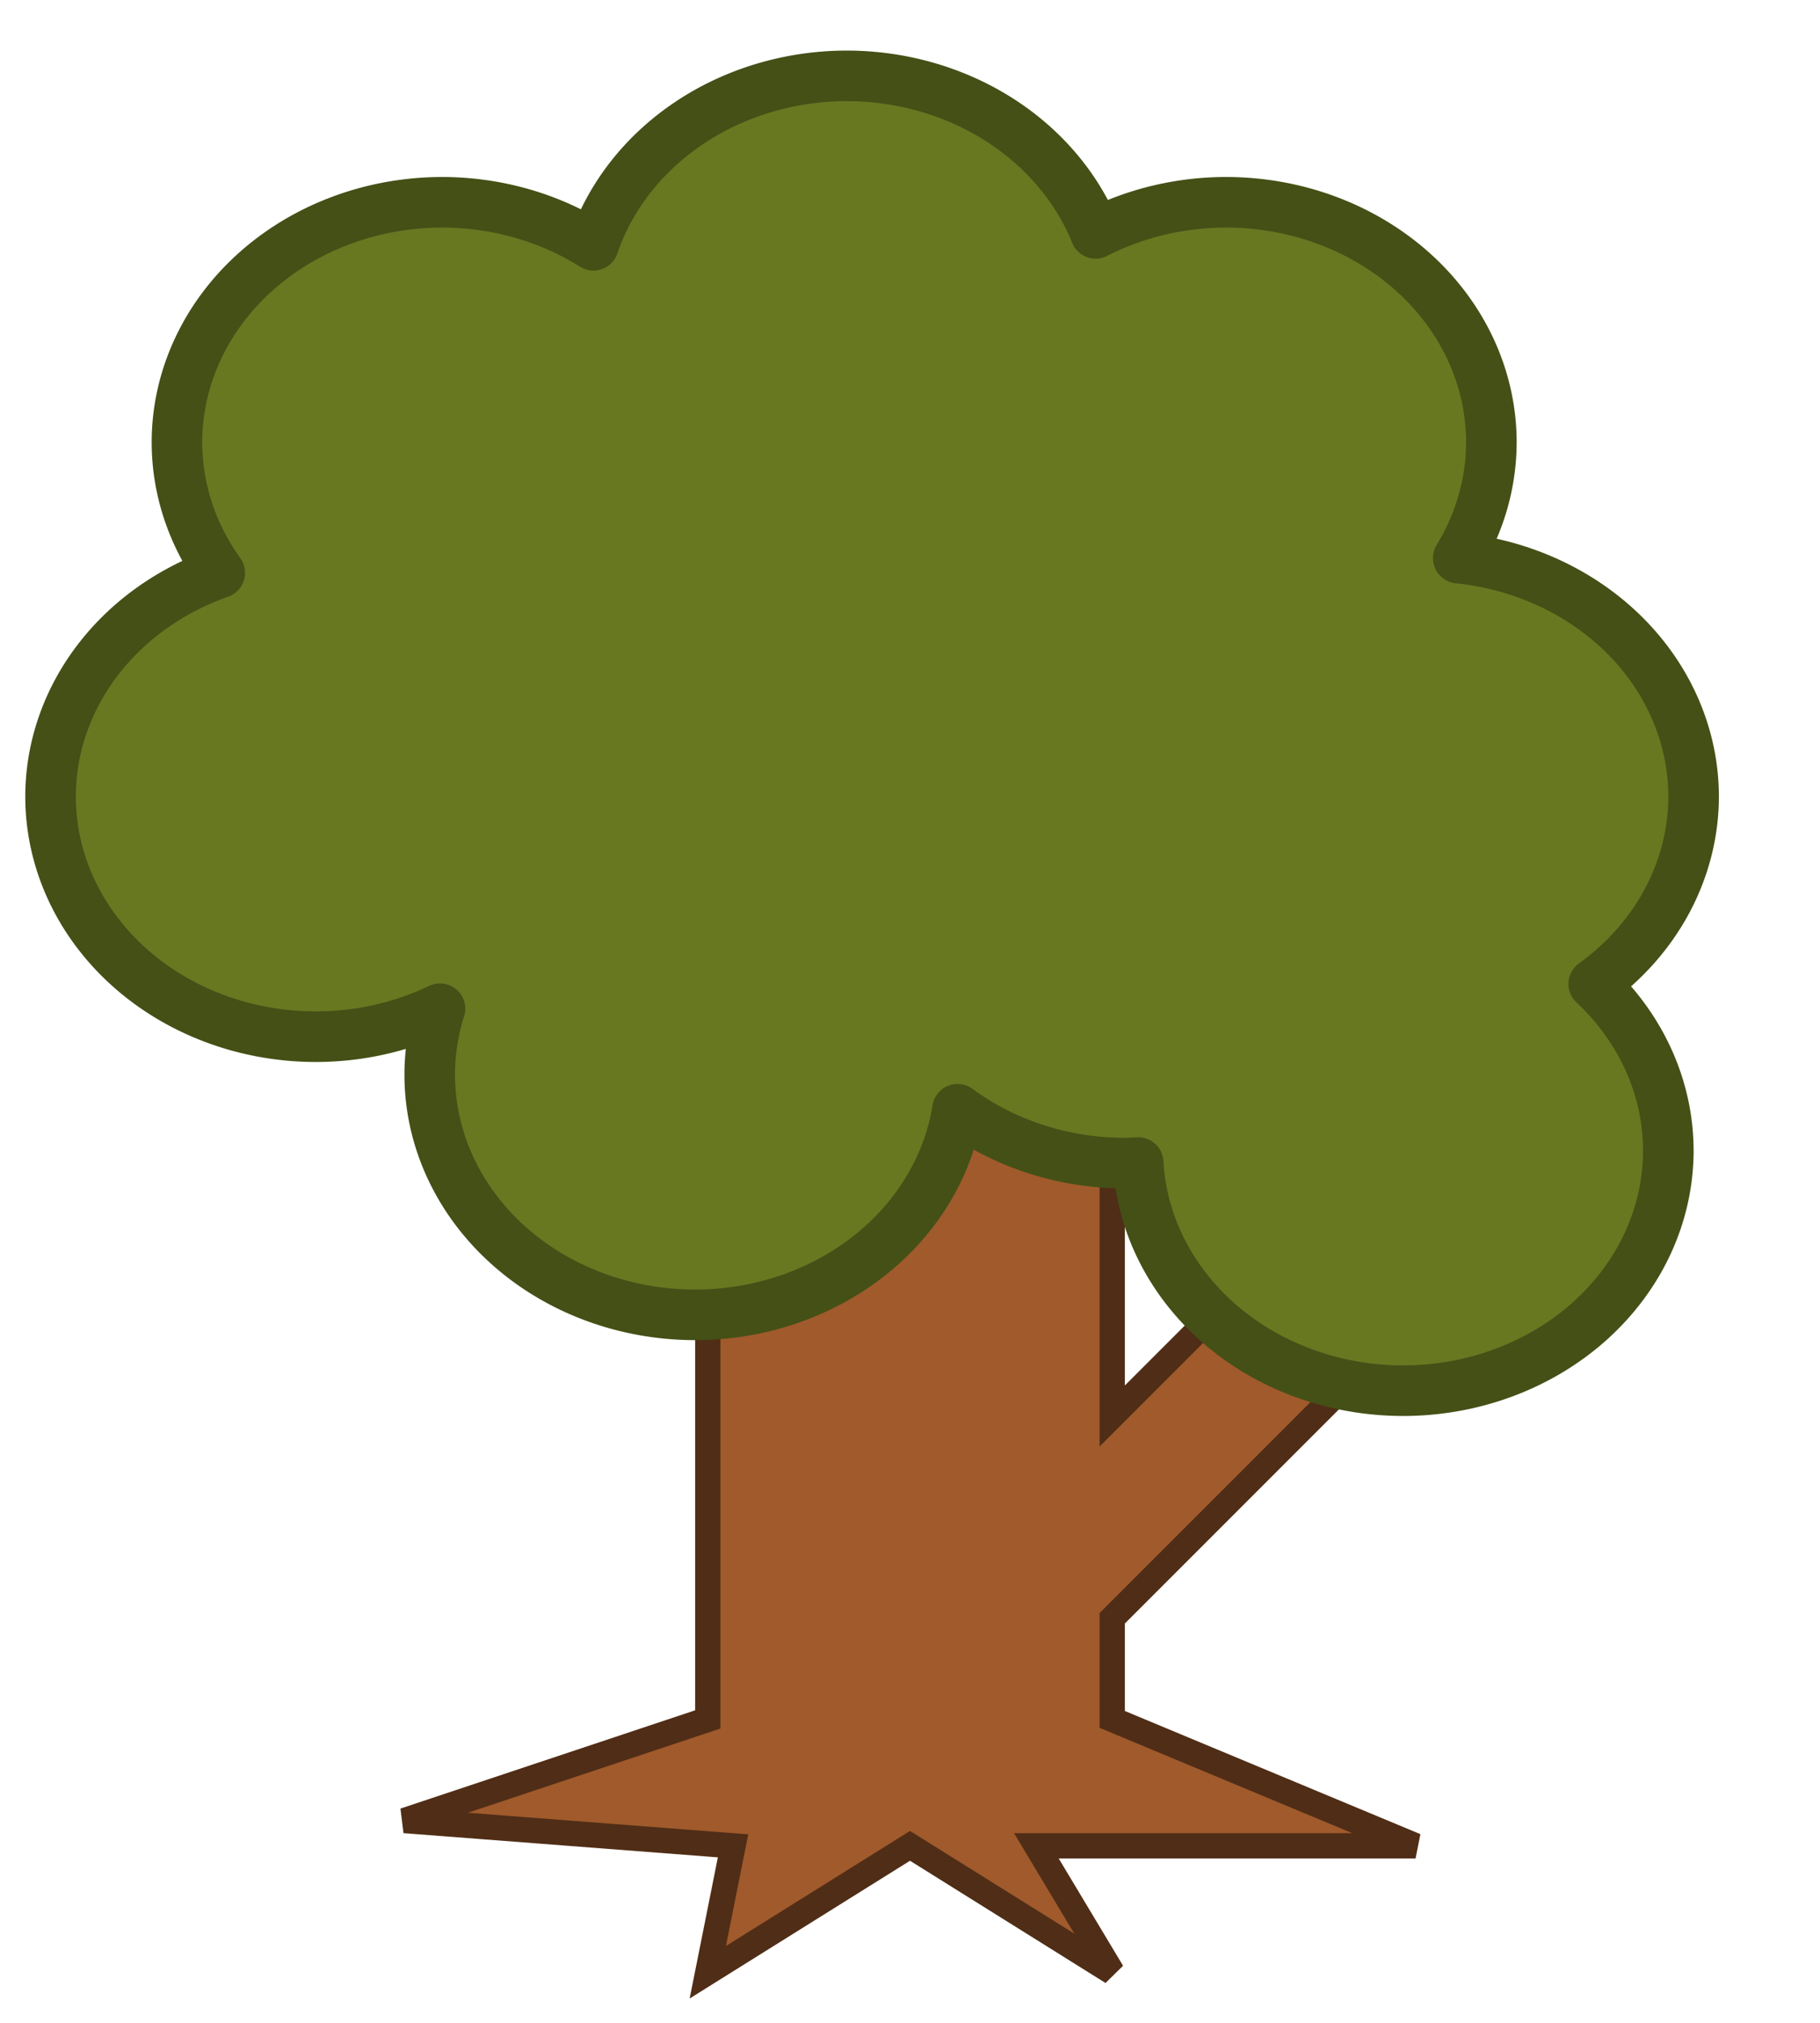 <?xml version="1.0" encoding="UTF-8" standalone="no"?>
<!-- Created with Inkscape (http://www.inkscape.org/) -->

<svg
   xmlns:dc="http://purl.org/dc/elements/1.1/"
   xmlns:cc="http://creativecommons.org/ns#"
   xmlns:rdf="http://www.w3.org/1999/02/22-rdf-syntax-ns#"
   xmlns:svg="http://www.w3.org/2000/svg"
   xmlns="http://www.w3.org/2000/svg"
   xmlns:sodipodi="http://sodipodi.sourceforge.net/DTD/sodipodi-0.dtd"
   xmlns:inkscape="http://www.inkscape.org/namespaces/inkscape"
   width="72"
   height="80"
   viewBox="0 0 72 80"
   id="svg4860"
   version="1.1"
   inkscape:version="0.91 r13725"
   sodipodi:docname="tree.svg">
  <defs
     id="defs4862" />
  <sodipodi:namedview
     id="base"
     pagecolor="#ffffff"
     bordercolor="#666666"
     borderopacity="1.0"
     inkscape:pageopacity="0.0"
     inkscape:pageshadow="2"
     inkscape:zoom="7.919596"
     inkscape:cx="14.331917"
     inkscape:cy="36.792128"
     inkscape:document-units="px"
     inkscape:current-layer="layer1"
     showgrid="true"
     units="px"
     inkscape:snap-bbox="true"
     inkscape:bbox-nodes="true"
     inkscape:object-nodes="true"
     inkscape:window-width="2560"
     inkscape:window-height="1017"
     inkscape:window-x="-8"
     inkscape:window-y="-8"
     inkscape:window-maximized="1">
    <inkscape:grid
       type="xygrid"
       id="grid5414" />
  </sodipodi:namedview>
  <g
     inkscape:label="Layer 1"
     inkscape:groupmode="layer"
     id="layer1"
     transform="translate(0,-972.362)">
    <path
       style="fill:#a05a2c;fill-rule:evenodd;stroke:#502d16;stroke-width:1px;stroke-linecap:butt;stroke-linejoin:miter;stroke-opacity:1"
       d="m 56,1045.362 -15,0 3,5 -8,-5 -8,5 1,-5 -13,-1 12,-4 0,-32 16,0 0,20 8,-8 4,4 -12,12 0,4 z"
       id="path4144"
       inkscape:connector-curvature="0"
       sodipodi:nodetypes="cccccccccccccccc" />
    <path
       style="color:#000000;clip-rule:nonzero;display:inline;overflow:visible;visibility:visible;opacity:1;isolation:auto;mix-blend-mode:normal;color-interpolation:sRGB;color-interpolation-filters:linearRGB;solid-color:#000000;solid-opacity:1;fill:#677821;fill-opacity:1;fill-rule:evenodd;stroke:#445016;stroke-width:2;stroke-linecap:round;stroke-linejoin:round;stroke-miterlimit:4;stroke-dasharray:none;stroke-dashoffset:0;stroke-opacity:1;color-rendering:auto;image-rendering:auto;shape-rendering:auto;text-rendering:auto;enable-background:accumulate"
       d="m 33.5,975.362 a 10.5,9.5 0 0 1 9.844,6.23 10.5,9.5 0 0 1 5.156,-1.23 10.5,9.5 0 0 1 10.5,9.5 10.5,9.5 0 0 1 -1.311,4.572 10.5,9.5 0 0 1 9.311,9.428 10.5,9.5 0 0 1 -3.951,7.414 10.5,9.5 0 0 1 2.951,6.586 10.5,9.5 0 0 1 -10.5,9.5 10.5,9.5 0 0 1 -10.473,-9.023 10.5,9.5 0 0 1 -0.527,0.023 10.5,9.5 0 0 1 -6.619,-2.131 10.5,9.5 0 0 1 -10.381,8.131 10.5,9.5 0 0 1 -10.5,-9.5 10.5,9.5 0 0 1 0.406,-2.607 10.5,9.5 0 0 1 -4.906,1.107 10.5,9.5 0 0 1 -10.5,-9.5 10.5,9.5 0 0 1 6.693,-8.844 A 10.5,9.5 0 0 1 7,989.862 a 10.5,9.5 0 0 1 10.5,-9.5 10.5,9.5 0 0 1 5.977,1.701 A 10.5,9.5 0 0 1 33.5,975.362 Z"
       id="path4170"
       inkscape:connector-curvature="0" />
  </g>
</svg>
